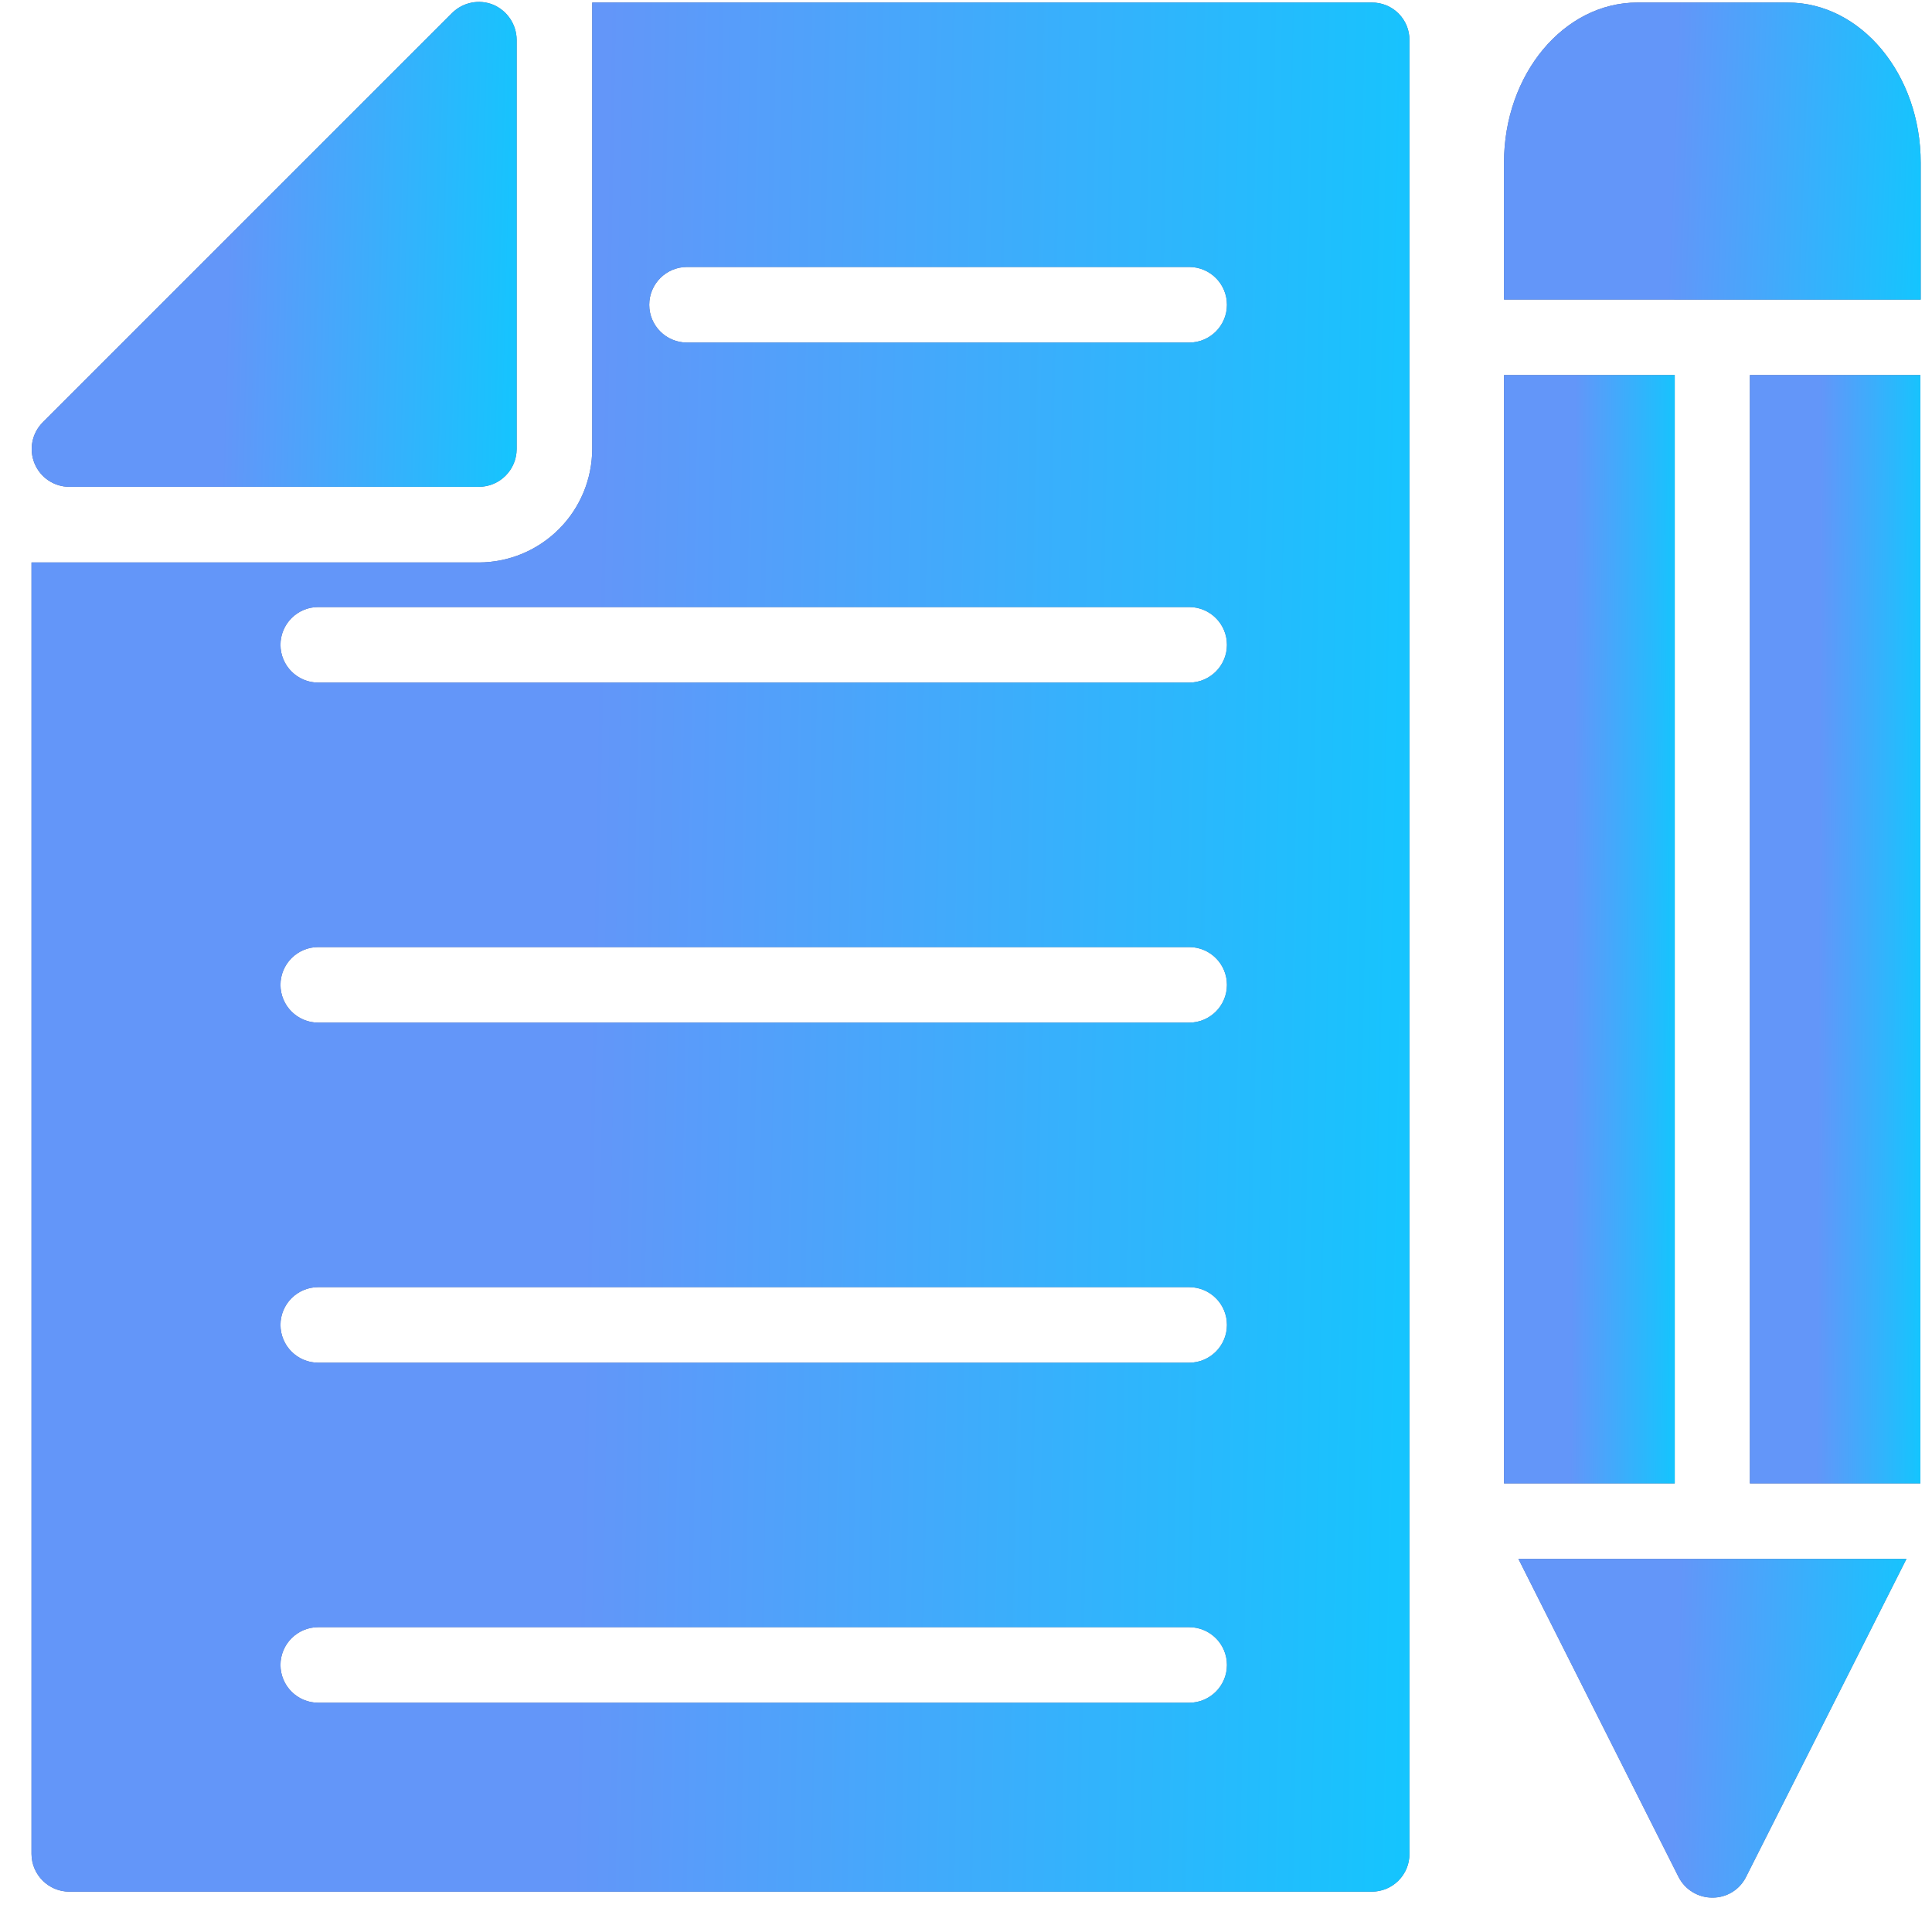 <svg width="45" height="45" viewBox="0 0 45 45" fill="none" xmlns="http://www.w3.org/2000/svg">
<path d="M40.758 8.736H44.729V34.551H40.758V8.736Z" fill="#576993"/>
<path d="M40.758 8.736H44.729V34.551H40.758V8.736Z" fill="url(#paint0_linear_2185_804)"/>
<path d="M35.031 8.736H39.008V34.551H35.031V8.736Z" fill="#576993"/>
<path d="M35.031 8.736H39.008V34.551H35.031V8.736Z" fill="url(#paint1_linear_2185_804)"/>
<path d="M41.64 0.059H38.138C36.422 0.059 35.031 1.731 35.031 3.79V6.977L44.737 6.978V3.79C44.737 1.731 43.347 0.059 41.64 0.059L41.64 0.059Z" fill="#576993"/>
<path d="M41.64 0.059H38.138C36.422 0.059 35.031 1.731 35.031 3.79V6.977L44.737 6.978V3.79C44.737 1.731 43.347 0.059 41.64 0.059L41.64 0.059Z" fill="url(#paint2_linear_2185_804)"/>
<path d="M39.095 43.715C39.246 44.014 39.552 44.201 39.887 44.199C40.219 44.201 40.523 44.013 40.67 43.715L44.405 36.31H35.367L39.095 43.715Z" fill="#576993"/>
<path d="M39.095 43.715C39.246 44.014 39.552 44.201 39.887 44.199C40.219 44.201 40.523 44.013 40.67 43.715L44.405 36.31H35.367L39.095 43.715Z" fill="url(#paint3_linear_2185_804)"/>
<path d="M31.948 0.059H13.794V10.461C13.791 11.16 13.513 11.831 13.018 12.325C12.523 12.82 11.853 13.099 11.154 13.101H0.734V43.181C0.736 43.666 1.129 44.059 1.615 44.061H31.95C32.183 44.061 32.407 43.969 32.572 43.804C32.738 43.638 32.83 43.414 32.829 43.181V0.939C32.832 0.705 32.74 0.479 32.574 0.314C32.409 0.148 32.184 0.057 31.95 0.059L31.948 0.059ZM27.698 39.66H7.413C6.927 39.66 6.533 39.266 6.533 38.78C6.533 38.294 6.927 37.9 7.413 37.9H27.698C28.184 37.9 28.578 38.294 28.578 38.78C28.578 39.266 28.184 39.66 27.698 39.66ZM27.698 31.74H7.413C6.927 31.74 6.533 31.346 6.533 30.859C6.533 30.373 6.927 29.98 7.413 29.98H27.698C28.184 29.98 28.578 30.373 28.578 30.859C28.578 31.346 28.184 31.74 27.698 31.74ZM27.698 23.819H7.413C6.927 23.819 6.533 23.425 6.533 22.939C6.533 22.453 6.927 22.059 7.413 22.059H27.698C28.184 22.059 28.578 22.453 28.578 22.939C28.578 23.425 28.184 23.819 27.698 23.819ZM27.698 15.899H7.413C6.927 15.899 6.533 15.505 6.533 15.019C6.533 14.533 6.927 14.139 7.413 14.139H27.698C28.184 14.139 28.578 14.533 28.578 15.019C28.578 15.505 28.184 15.899 27.698 15.899ZM27.698 7.979H16.002C15.516 7.979 15.122 7.585 15.122 7.099C15.122 6.613 15.516 6.218 16.002 6.218H27.698C28.184 6.218 28.578 6.612 28.578 7.099C28.578 7.585 28.184 7.979 27.698 7.979Z" fill="#576993"/>
<path d="M31.948 0.059H13.794V10.461C13.791 11.16 13.513 11.831 13.018 12.325C12.523 12.82 11.853 13.099 11.154 13.101H0.734V43.181C0.736 43.666 1.129 44.059 1.615 44.061H31.95C32.183 44.061 32.407 43.969 32.572 43.804C32.738 43.638 32.83 43.414 32.829 43.181V0.939C32.832 0.705 32.74 0.479 32.574 0.314C32.409 0.148 32.184 0.057 31.95 0.059L31.948 0.059ZM27.698 39.66H7.413C6.927 39.66 6.533 39.266 6.533 38.78C6.533 38.294 6.927 37.9 7.413 37.9H27.698C28.184 37.9 28.578 38.294 28.578 38.78C28.578 39.266 28.184 39.66 27.698 39.66ZM27.698 31.74H7.413C6.927 31.74 6.533 31.346 6.533 30.859C6.533 30.373 6.927 29.98 7.413 29.98H27.698C28.184 29.98 28.578 30.373 28.578 30.859C28.578 31.346 28.184 31.74 27.698 31.74ZM27.698 23.819H7.413C6.927 23.819 6.533 23.425 6.533 22.939C6.533 22.453 6.927 22.059 7.413 22.059H27.698C28.184 22.059 28.578 22.453 28.578 22.939C28.578 23.425 28.184 23.819 27.698 23.819ZM27.698 15.899H7.413C6.927 15.899 6.533 15.505 6.533 15.019C6.533 14.533 6.927 14.139 7.413 14.139H27.698C28.184 14.139 28.578 14.533 28.578 15.019C28.578 15.505 28.184 15.899 27.698 15.899ZM27.698 7.979H16.002C15.516 7.979 15.122 7.585 15.122 7.099C15.122 6.613 15.516 6.218 16.002 6.218H27.698C28.184 6.218 28.578 6.612 28.578 7.099C28.578 7.585 28.184 7.979 27.698 7.979Z" fill="url(#paint4_linear_2185_804)"/>
<path d="M1.614 11.339H11.154C11.639 11.338 12.032 10.945 12.034 10.46V0.929C12.032 0.572 11.817 0.25 11.488 0.11C11.159 -0.024 10.781 0.052 10.529 0.304L0.998 9.835C0.746 10.085 0.669 10.463 0.804 10.793C0.939 11.122 1.258 11.338 1.614 11.339L1.614 11.339Z" fill="#576993"/>
<path d="M1.614 11.339H11.154C11.639 11.338 12.032 10.945 12.034 10.46V0.929C12.032 0.572 11.817 0.25 11.488 0.11C11.159 -0.024 10.781 0.052 10.529 0.304L0.998 9.835C0.746 10.085 0.669 10.463 0.804 10.793C0.939 11.122 1.258 11.338 1.614 11.339L1.614 11.339Z" fill="url(#paint5_linear_2185_804)"/>
<defs>
<linearGradient id="paint0_linear_2185_804" x1="40.261" y1="18.463" x2="45.41" y2="18.485" gradientUnits="userSpaceOnUse">
<stop offset="0.411" stop-color="#6396F9"/>
<stop offset="1" stop-color="#00D1FF"/>
</linearGradient>
<linearGradient id="paint1_linear_2185_804" x1="34.534" y1="18.463" x2="39.69" y2="18.485" gradientUnits="userSpaceOnUse">
<stop offset="0.411" stop-color="#6396F9"/>
<stop offset="1" stop-color="#00D1FF"/>
</linearGradient>
<linearGradient id="paint2_linear_2185_804" x1="33.818" y1="2.666" x2="46.386" y2="3.133" gradientUnits="userSpaceOnUse">
<stop offset="0.411" stop-color="#6396F9"/>
<stop offset="1" stop-color="#00D1FF"/>
</linearGradient>
<linearGradient id="paint3_linear_2185_804" x1="34.237" y1="39.283" x2="45.945" y2="39.638" gradientUnits="userSpaceOnUse">
<stop offset="0.411" stop-color="#6396F9"/>
<stop offset="1" stop-color="#00D1FF"/>
</linearGradient>
<linearGradient id="paint4_linear_2185_804" x1="-3.277" y1="16.639" x2="38.321" y2="17.443" gradientUnits="userSpaceOnUse">
<stop offset="0.411" stop-color="#6396F9"/>
<stop offset="1" stop-color="#00D1FF"/>
</linearGradient>
<linearGradient id="paint5_linear_2185_804" x1="-0.674" y1="4.301" x2="13.961" y2="4.689" gradientUnits="userSpaceOnUse">
<stop offset="0.411" stop-color="#6396F9"/>
<stop offset="1" stop-color="#00D1FF"/>
</linearGradient>
</defs>
</svg>
